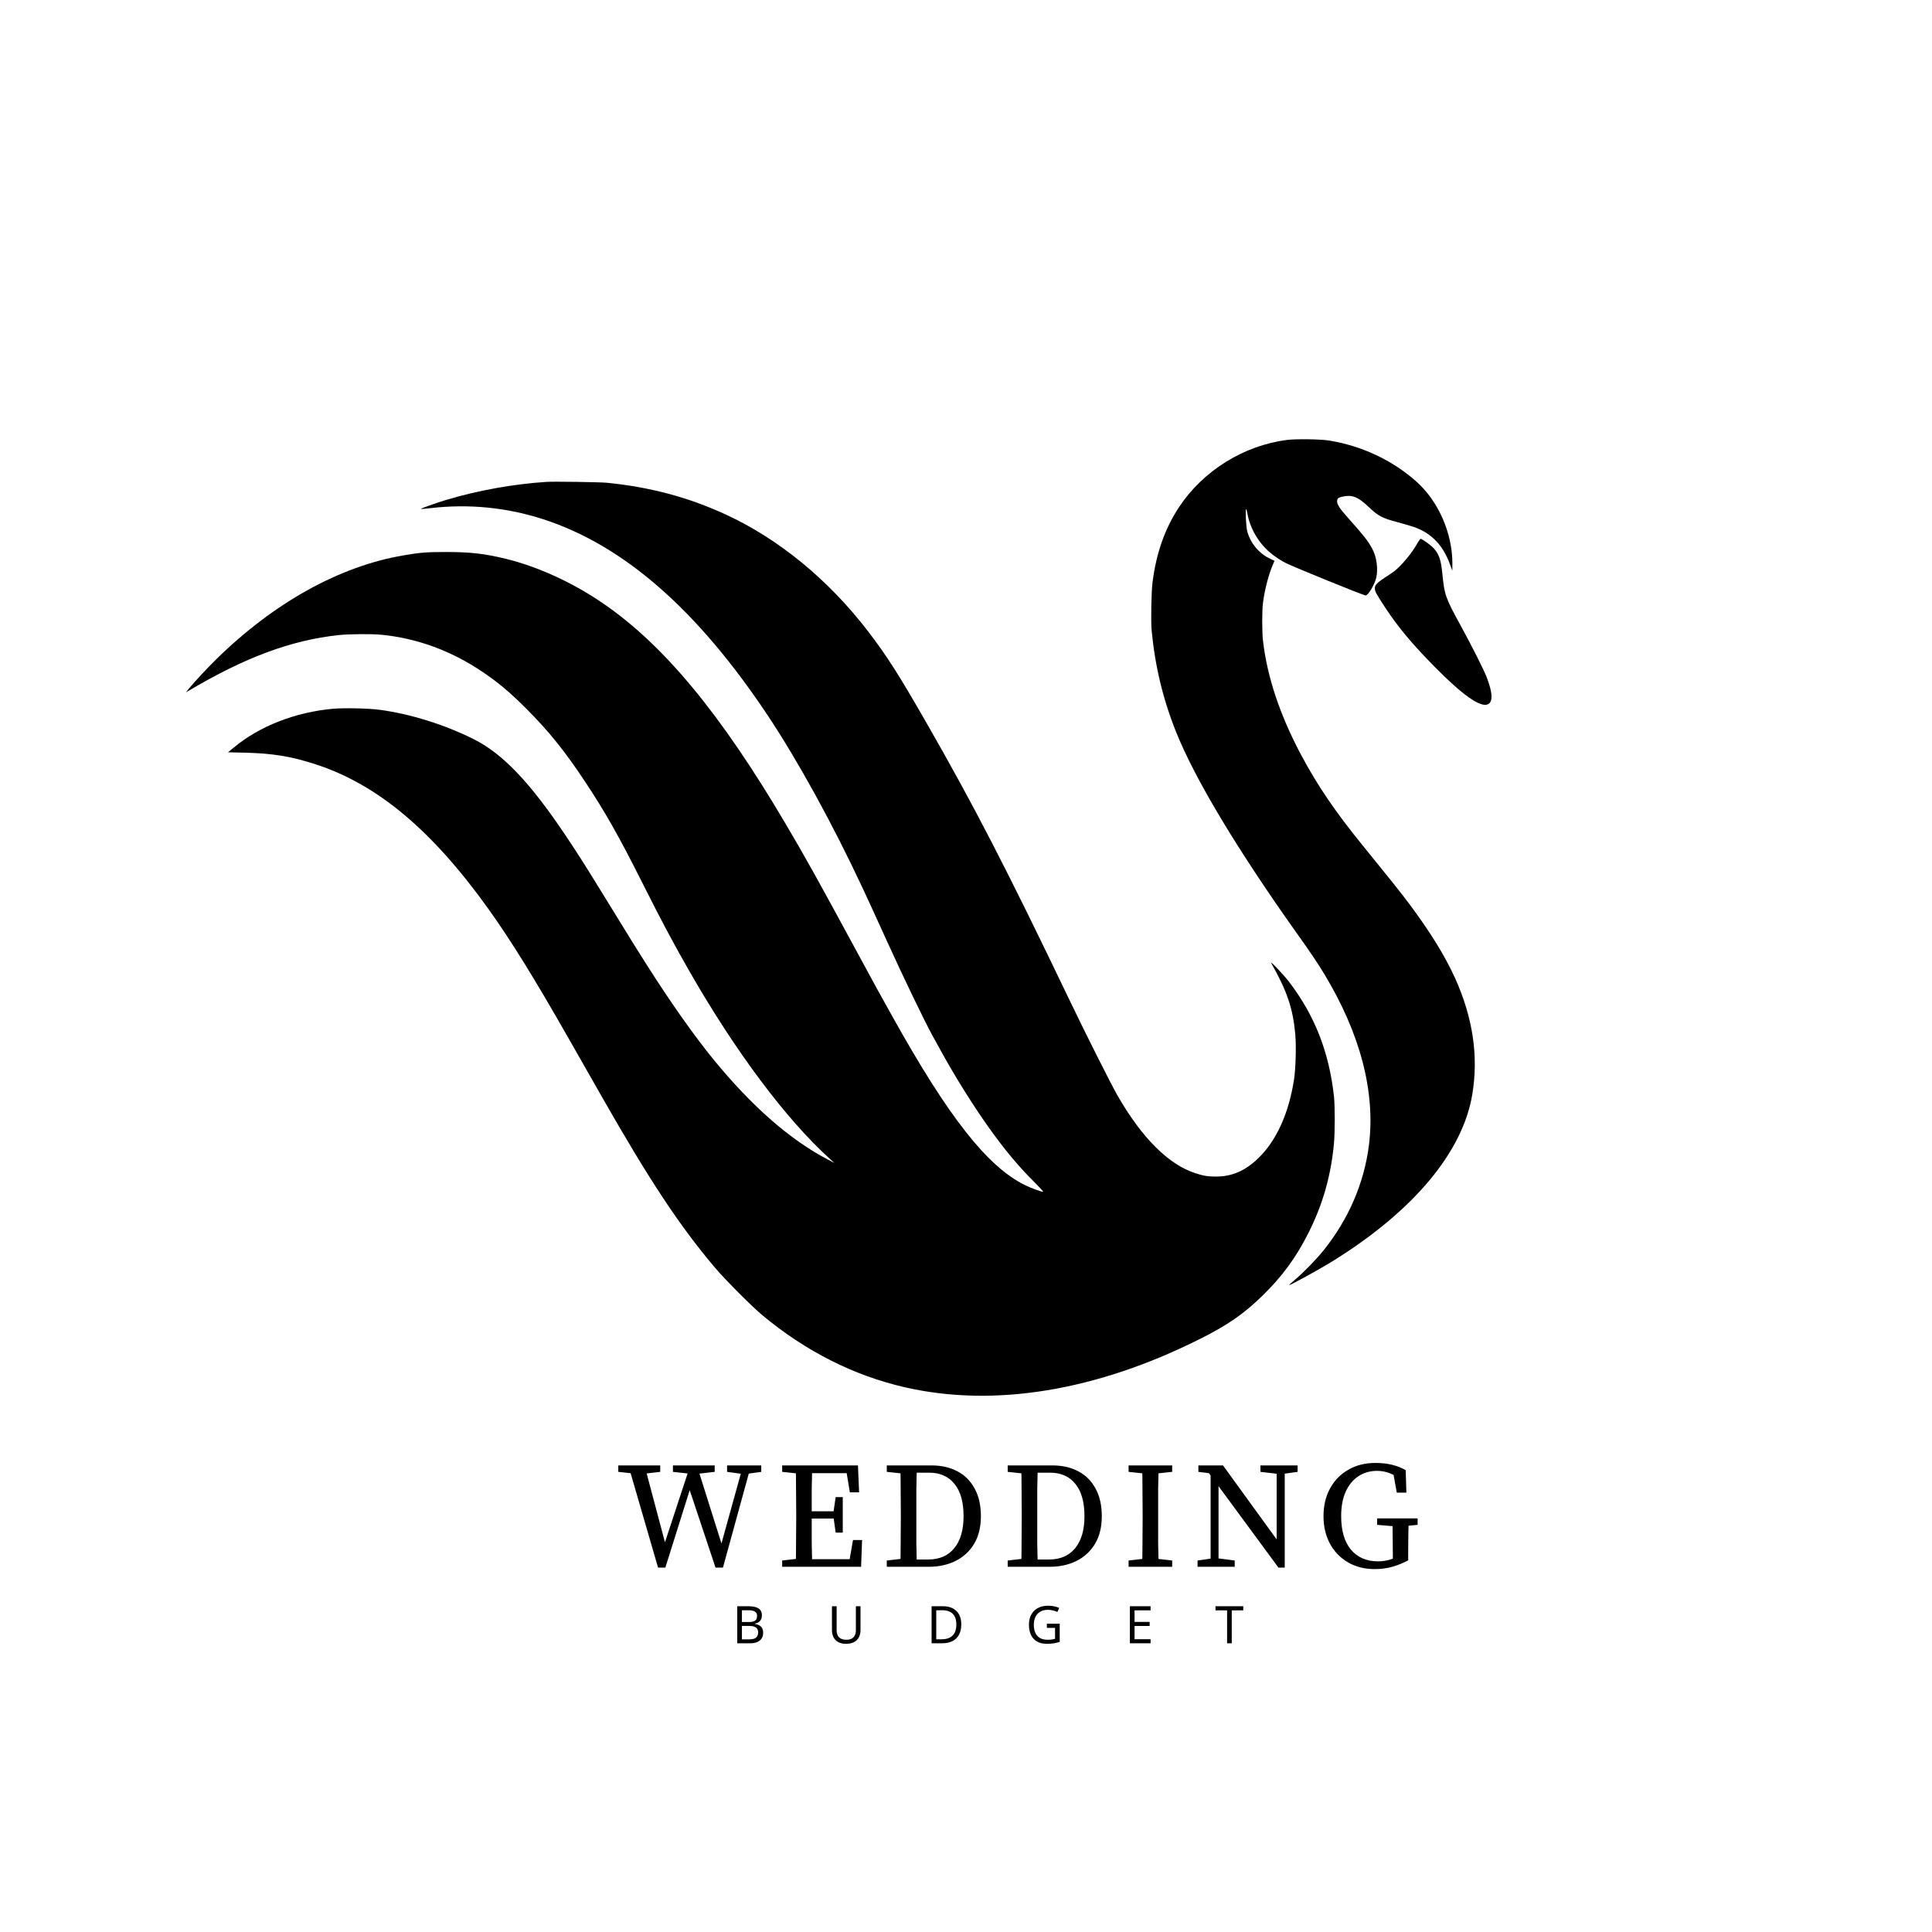<svg width="4096" height="4096" viewBox="0 0 4096 4096" fill="none" xmlns="http://www.w3.org/2000/svg">
<path d="M4000 2000C4000 3104.57 3104.57 4000 2000 4000C895.431 4000 0 3104.57 0 2000C0 895.431 895.431 0 2000 0C3104.57 0 4000 895.431 4000 2000Z" fill="white"/>
<g filter="url(#filter0_d_7_30)">
<path d="M2728.28 928.728C2636.8 940.47 2550.92 993.991 2500.13 1070.45C2469.68 1116.32 2451.25 1168.75 2443.47 1230.6C2440.87 1251.08 2439.78 1312.52 2441.56 1332.18C2448.66 1407.82 2465.45 1477.86 2493.17 1547.22C2533.17 1647.3 2623.15 1797.35 2750.81 1976.62C2779.75 2017.31 2793.54 2037.79 2807.74 2061.27C2884.06 2187.7 2916.15 2310.72 2902.36 2423.09C2892.25 2503.64 2859.49 2580.1 2806.51 2646.32C2791.08 2665.57 2763.5 2693.97 2746.03 2708.58C2738.65 2714.86 2732.78 2720.18 2733.06 2720.45C2734.42 2721.82 2799.27 2686.05 2828.36 2667.89C2997.66 2562.21 3101.15 2438.1 3121.36 2316.32C3134.87 2235.35 3122.72 2153.7 3084.77 2069.46C3063.6 2022.77 3032.2 1971.84 2988.37 1913.13C2969.94 1888.42 2946.46 1859.07 2889.25 1788.75C2830.68 1716.66 2793.95 1662.73 2758.86 1597.19C2713.67 1512.54 2686.36 1430.9 2677.62 1354.03C2675.44 1335.32 2675.44 1291.5 2677.62 1274.16C2681.17 1246.17 2689.78 1212.99 2699.33 1191.42L2702.06 1185L2690.32 1179.27C2668.34 1168.48 2651 1147.18 2644.31 1122.61C2641.72 1113.32 2639.8 1075.5 2641.85 1075.5C2642.53 1075.5 2643.76 1079.87 2644.72 1085.06C2649.91 1115.51 2667.93 1146.5 2692.51 1167.39C2701.79 1175.31 2715.31 1184.32 2725.41 1189.37C2742.48 1198.11 2891.03 1258.46 2895.26 1258.46C2900.31 1258.46 2913.55 1236.75 2917.38 1222.14C2922.29 1203.43 2918.74 1176.54 2909.05 1158.92C2899.9 1142.27 2892.25 1132.44 2858.67 1094.75C2840.51 1074.55 2834.77 1065.81 2834.77 1058.98C2834.77 1052.29 2837.64 1050.24 2850.07 1048.19C2867.81 1045.05 2879.69 1050.11 2900.45 1069.63C2922.7 1090.66 2929.39 1094.21 2964.34 1103.49C2977.18 1106.9 2992.74 1111.55 2999.02 1113.73C3035.48 1126.97 3059.64 1152.37 3074.39 1193.33L3079.03 1205.89L3079.17 1191.28C3079.44 1126.15 3049.13 1057.62 3001.75 1015.97C2950.83 971.053 2886.25 941.016 2817.71 929.957C2798.87 926.953 2747.26 926.27 2728.28 928.728Z" fill="black"/>
<path d="M1158.83 1017.61C1089.06 1022.12 1012.6 1035.77 946.108 1055.84C924.126 1062.39 891.494 1074.14 892.314 1074.96C892.587 1075.37 901.052 1074.55 911.155 1073.45C993.348 1063.76 1074.31 1071.68 1152 1096.94C1322.12 1152.1 1478.45 1288.63 1627.41 1512.41C1691.72 1608.94 1765.99 1744.24 1829.21 1879.68C1834.26 1890.61 1840.95 1904.67 1843.81 1911.09C1846.82 1917.5 1864.57 1956.41 1883.41 1997.78C1914.95 2067.42 1960.55 2161.9 1977.34 2192.34C1981.3 2199.44 1989.77 2214.87 1996.19 2226.48C2024.99 2278.91 2064.45 2341.85 2096.13 2386.22C2130.4 2434.14 2158.66 2468.01 2191.29 2500.5C2203.58 2512.79 2212.73 2522.76 2211.64 2522.76C2207.27 2522.76 2184.33 2514.29 2172.45 2508.28C2092.44 2468.28 2011.07 2364.65 1892.15 2151.38C1860.61 2094.86 1859.79 2093.49 1817.6 2015.53C1732.4 1858.38 1709.47 1817.01 1666.32 1743.83C1527.88 1508.86 1407.32 1363.18 1277.61 1274.57C1213.71 1230.88 1140.12 1197.29 1072.13 1180.63C1027.75 1169.85 997.308 1166.3 946.517 1166.3C904.192 1166.3 891.767 1167.25 855.723 1173.4C720.828 1196.06 581.564 1273.2 459.23 1392.94C438.477 1413.29 409.668 1444.28 398.882 1457.93L394.24 1463.94L399.701 1460.66C519.168 1389.67 617.745 1353.07 718.234 1342.42C739.942 1340.1 788.412 1339.69 808.755 1341.74C883.439 1349.11 954.846 1375.06 1019.84 1418.34C1054.52 1441.41 1080.73 1463.26 1115.96 1498.62C1164.15 1546.95 1197.6 1588.59 1240.75 1653.72C1283.21 1717.75 1312.7 1769.91 1361.31 1866.71C1403.08 1949.72 1426.71 1994.1 1461.25 2054.45C1558.73 2224.84 1666.73 2369.16 1758.89 2452.44L1769.13 2461.59L1754.11 2453.81C1674.92 2412.3 1594.23 2341.71 1513.81 2243.54C1472.58 2193.3 1421.65 2121.07 1371.14 2041.48C1344.24 1999.15 1343.97 1998.6 1293.99 1917.23C1241.02 1831.08 1226.96 1808.82 1198.97 1767.04C1123.46 1654.4 1065.85 1594.06 1004.54 1563.2C942.285 1532.07 869.649 1509.4 804.523 1500.8C781.585 1497.66 729.429 1496.57 706.219 1498.62C626.347 1505.72 550.161 1535.48 495.548 1580.95L483.396 1590.92L519.441 1591.73C577.877 1593.1 617.745 1599.65 669.355 1616.45C800.427 1659.18 916.343 1756.39 1036.22 1924.06C1083.87 1990.82 1132.61 2069.6 1204.84 2196.3C1225.18 2232.08 1256.99 2287.64 1275.29 2320C1377.14 2498.73 1440.77 2594.84 1515.45 2683.18C1537.3 2708.99 1594.37 2766.33 1616.9 2784.9C1708.65 2861.08 1810.09 2912.28 1918.36 2937.13C2107.46 2980.41 2323.46 2945.19 2543.68 2834.87C2602.39 2805.52 2636.53 2781.9 2676.26 2743.26C2718.31 2702.3 2747.8 2662.02 2773.88 2610.14C2804.33 2549.79 2821.67 2489.17 2828.08 2420.36C2830.27 2397.28 2830.27 2341.3 2828.22 2321.37C2817.98 2226.89 2787.53 2149.06 2732.78 2077.38C2721.04 2062.09 2691 2030.55 2695.24 2038.06C2728.96 2097.73 2741.25 2134.18 2746.16 2189.61C2748.35 2214.87 2746.98 2261.29 2743.43 2284.78C2732.24 2356.87 2706.02 2414.62 2667.38 2451.76C2639.94 2478.25 2611.95 2490.4 2578.09 2490.4C2561.16 2490.4 2552.01 2489.03 2535.08 2483.57C2477.88 2465.41 2421.08 2408.89 2369.06 2318.36C2355.81 2295.29 2300.79 2185.93 2267.61 2116.57C2134.22 1838.31 2064.73 1703.69 1963.96 1528.11C1904.03 1423.66 1879.86 1385.98 1839.99 1333.96C1755.89 1224.6 1650.76 1138.44 1538.39 1086.7C1459.61 1050.38 1379.19 1028.81 1287.17 1019.52C1272.56 1018.02 1175.35 1016.66 1158.83 1017.61Z" fill="black"/>
<path d="M3004.76 1148.14C2993.56 1168.34 2972.13 1194.15 2956.29 1206.85C2952.87 1209.44 2944.68 1215.04 2937.86 1219.27C2931.17 1223.5 2923.11 1229.37 2920.11 1232.51C2915.6 1237.16 2914.78 1238.93 2914.78 1243.44C2915.06 1250.4 2917.38 1254.63 2937.58 1285.35C2964.07 1325.63 2994.24 1361.68 3040.94 1409.05C3099.78 1468.85 3137.88 1496.02 3153.99 1489.33C3165.46 1484.56 3164.77 1465.3 3151.94 1431.85C3146.07 1416.43 3120.26 1365.23 3096.92 1322.63C3064.56 1263.51 3062.37 1257.5 3058.01 1213.26C3055.14 1183.36 3051.18 1171.48 3039.71 1158.51C3033.98 1152.1 3014.86 1138.31 3011.86 1138.31C3010.9 1138.31 3007.76 1142.81 3004.76 1148.14Z" fill="black"/>
<path d="M1395.17 3319.45L1332.17 3102.8H1366.47L1412.32 3275.35L1406.72 3275L1463.42 3102.8H1477.42L1532.37 3277.1H1527.12L1575.42 3102.8H1592.22L1532.72 3319.45H1516.97L1459.22 3146.2L1465.17 3145.85L1410.57 3319.45H1395.17ZM1310.82 3116.45V3102.8H1399.72V3116.45L1360.52 3121H1353.52L1310.82 3116.45ZM1426.67 3116.45V3102.8H1515.22V3116.45L1475.67 3121H1467.62L1426.67 3116.45ZM1541.47 3116.45V3102.8H1613.92V3116.45L1581.37 3121H1574.72L1541.47 3116.45ZM1658.28 3317.7V3304.4L1700.98 3299.5H1704.48V3317.7H1658.28ZM1686.98 3317.7C1687.45 3301.6 1687.68 3285.26 1687.68 3268.7C1687.92 3251.9 1688.03 3234.98 1688.03 3217.95V3202.55C1688.03 3185.98 1687.92 3169.41 1687.68 3152.85C1687.68 3136.05 1687.45 3119.36 1686.98 3102.8H1721.98C1721.52 3119.13 1721.17 3135.7 1720.93 3152.5C1720.93 3169.06 1720.93 3185.75 1720.93 3202.55V3214.45C1720.93 3232.88 1720.93 3250.61 1720.93 3267.65C1721.17 3284.45 1721.52 3301.13 1721.98 3317.7H1686.98ZM1704.48 3317.7V3301.6H1810.88L1799.68 3311.05L1808.43 3261H1827.68L1825.58 3317.7H1704.48ZM1704.48 3215.5V3200.1H1776.93V3215.5H1704.48ZM1771.68 3245.25L1766.78 3209.9V3203.95L1771.68 3170H1786.73V3245.25H1771.68ZM1658.28 3116.45V3102.8H1704.48V3121H1700.98L1658.28 3116.45ZM1801.78 3159.85L1793.38 3109.45L1804.58 3119.25H1704.48V3102.8H1818.93L1821.38 3159.85H1801.78ZM1926.28 3317.7V3302.3H1967.23C1991.5 3302.3 2010.17 3294.25 2023.23 3278.15C2036.3 3262.05 2042.83 3239.53 2042.83 3210.6C2042.83 3180.5 2036.42 3157.63 2023.58 3142C2010.75 3126.13 1992.9 3118.2 1970.03 3118.2H1926.28V3102.8H1974.93C1995.93 3102.8 2014.25 3107 2029.88 3115.4C2045.52 3123.56 2057.65 3135.7 2066.28 3151.8C2075.15 3167.66 2079.58 3187.26 2079.58 3210.6C2079.58 3233.46 2074.8 3252.95 2065.23 3269.05C2055.67 3284.91 2042.48 3297.05 2025.68 3305.45C2009.12 3313.61 1990.22 3317.7 1968.98 3317.7H1926.28ZM1880.08 3317.7V3304.4L1922.78 3299.5H1926.28V3317.7H1880.08ZM1908.78 3317.7C1909.25 3301.6 1909.48 3285.03 1909.48 3268C1909.72 3250.96 1909.83 3233.11 1909.83 3214.45V3202.55C1909.83 3185.98 1909.72 3169.41 1909.48 3152.85C1909.48 3136.05 1909.25 3119.36 1908.78 3102.8H1943.78C1943.32 3119.13 1942.97 3135.7 1942.73 3152.5C1942.73 3169.06 1942.73 3185.75 1942.73 3202.55V3214.45C1942.73 3232.88 1942.73 3250.61 1942.73 3267.65C1942.97 3284.45 1943.32 3301.13 1943.78 3317.7H1908.78ZM1922.78 3121L1880.08 3116.45V3102.8H1926.28V3121H1922.78ZM2182.6 3317.7V3302.3H2223.55C2247.82 3302.3 2266.49 3294.25 2279.55 3278.15C2292.62 3262.05 2299.15 3239.53 2299.15 3210.6C2299.15 3180.5 2292.74 3157.63 2279.9 3142C2267.07 3126.13 2249.22 3118.2 2226.35 3118.2H2182.6V3102.8H2231.25C2252.25 3102.8 2270.57 3107 2286.2 3115.4C2301.84 3123.56 2313.97 3135.7 2322.6 3151.8C2331.47 3167.66 2335.9 3187.26 2335.9 3210.6C2335.9 3233.46 2331.12 3252.95 2321.55 3269.05C2311.99 3284.91 2298.8 3297.05 2282 3305.45C2265.44 3313.61 2246.54 3317.7 2225.3 3317.7H2182.6ZM2136.4 3317.7V3304.4L2179.1 3299.5H2182.6V3317.7H2136.4ZM2165.1 3317.7C2165.57 3301.6 2165.8 3285.03 2165.8 3268C2166.04 3250.96 2166.15 3233.11 2166.15 3214.45V3202.55C2166.15 3185.98 2166.04 3169.41 2165.8 3152.85C2165.8 3136.05 2165.57 3119.36 2165.1 3102.8H2200.1C2199.64 3119.13 2199.29 3135.7 2199.05 3152.5C2199.05 3169.06 2199.05 3185.75 2199.05 3202.55V3214.45C2199.05 3232.88 2199.05 3250.61 2199.05 3267.65C2199.29 3284.45 2199.64 3301.13 2200.1 3317.7H2165.1ZM2179.1 3121L2136.4 3116.45V3102.8H2182.6V3121H2179.1ZM2392.72 3317.7V3304.4L2435.42 3299.5H2442.42L2485.12 3304.4V3317.7H2392.72ZM2421.42 3317.7C2421.89 3301.6 2422.12 3285.26 2422.12 3268.7C2422.36 3251.9 2422.47 3234.98 2422.47 3217.95V3202.55C2422.47 3185.98 2422.36 3169.41 2422.12 3152.85C2422.12 3136.05 2421.89 3119.36 2421.42 3102.8H2456.42C2455.96 3119.13 2455.61 3135.7 2455.37 3152.5C2455.37 3169.06 2455.37 3185.75 2455.37 3202.55V3217.95C2455.37 3234.51 2455.37 3251.2 2455.37 3268C2455.61 3284.56 2455.96 3301.13 2456.42 3317.7H2421.42ZM2392.72 3116.45V3102.8H2485.12V3116.45L2442.42 3121H2435.42L2392.72 3116.45ZM2538.94 3317.7V3304.4L2572.89 3299.5H2579.89L2617.69 3304.4V3317.7H2538.94ZM2566.59 3317.7V3110.5H2583.39V3317.7H2566.59ZM2672.29 3116.45V3102.8H2751.04V3116.45L2718.49 3121H2711.84L2672.29 3116.45ZM2710.44 3319.45L2563.09 3119.25L2540.69 3116.45V3102.8H2592.84L2706.59 3259.6V3102.8H2723.74V3319.45H2710.44ZM2914.43 3322.6C2892.96 3322.6 2874.06 3317.81 2857.73 3308.25C2841.39 3298.68 2828.68 3285.5 2819.58 3268.7C2810.48 3251.66 2805.93 3232.18 2805.93 3210.25C2805.93 3188.31 2810.48 3168.95 2819.58 3152.15C2828.68 3135.11 2841.51 3121.81 2858.08 3112.25C2874.64 3102.45 2894.01 3097.55 2916.18 3097.55C2941.38 3097.55 2962.73 3102.68 2980.23 3112.95L2981.63 3160.55H2961.33L2952.58 3112.25L2972.88 3118.2V3136.75C2964.48 3128.58 2955.84 3122.86 2946.98 3119.6C2938.34 3116.1 2929.13 3114.35 2919.33 3114.35C2904.86 3114.35 2891.79 3118.08 2880.13 3125.55C2868.69 3133.01 2859.71 3143.86 2853.18 3158.1C2846.64 3172.33 2843.38 3189.71 2843.38 3210.25C2843.38 3241.05 2850.26 3264.73 2864.03 3281.3C2878.03 3297.86 2897.04 3306.15 2921.08 3306.15C2929.94 3306.15 2937.99 3305.1 2945.23 3303C2952.46 3300.9 2960.39 3297.75 2969.03 3293.55L2952.93 3309.3V3289.7C2952.93 3277.33 2952.81 3264.96 2952.58 3252.6C2952.58 3240 2952.46 3227.51 2952.23 3215.15H2986.53C2985.83 3239.65 2985.48 3264.5 2985.48 3289.7V3304.05C2974.51 3309.88 2963.31 3314.43 2951.88 3317.7C2940.44 3320.96 2927.96 3322.6 2914.43 3322.6ZM2919.68 3228.8V3215.15H3005.43V3228.8L2969.73 3232.3H2960.98L2919.68 3228.8Z" fill="black"/>
<path d="M1585.49 3401.36C1592.02 3401.36 1597.48 3401.98 1601.88 3403.23C1606.36 3404.47 1609.69 3406.53 1611.89 3409.39C1614.17 3412.25 1615.3 3416.06 1615.3 3420.83C1615.3 3423.91 1614.72 3426.66 1613.54 3429.08C1612.44 3431.42 1610.76 3433.4 1608.48 3435.02C1606.28 3436.56 1603.57 3437.62 1600.34 3438.21V3438.76C1603.64 3439.27 1606.61 3440.22 1609.25 3441.62C1611.97 3443.01 1614.09 3444.99 1615.63 3447.56C1617.17 3450.12 1617.94 3453.46 1617.94 3457.57C1617.94 3462.33 1616.84 3466.4 1614.64 3469.78C1612.44 3473.08 1609.29 3475.61 1605.18 3477.37C1601.15 3479.05 1596.31 3479.9 1590.66 3479.9H1563.05V3401.36H1585.49ZM1587.47 3434.8C1594.22 3434.8 1598.84 3433.73 1601.33 3431.61C1603.83 3429.41 1605.07 3426.18 1605.07 3421.93C1605.07 3417.6 1603.53 3414.52 1600.45 3412.69C1597.45 3410.78 1592.61 3409.83 1585.93 3409.83H1572.95V3434.8H1587.47ZM1572.95 3443.05V3471.54H1588.79C1595.76 3471.54 1600.6 3470.18 1603.31 3467.47C1606.03 3464.75 1607.38 3461.2 1607.38 3456.8C1607.38 3454.01 1606.76 3451.59 1605.51 3449.54C1604.34 3447.48 1602.32 3445.91 1599.46 3444.81C1596.68 3443.63 1592.86 3443.05 1588.02 3443.05H1572.95ZM1824.33 3452.18C1824.33 3457.6 1823.23 3462.52 1821.03 3466.92C1818.83 3471.24 1815.45 3474.69 1810.91 3477.26C1806.43 3479.75 1800.71 3481 1793.75 3481C1783.99 3481 1776.55 3478.36 1771.42 3473.08C1766.36 3467.72 1763.83 3460.68 1763.83 3451.96V3401.36H1773.73V3452.29C1773.73 3458.67 1775.41 3463.62 1778.79 3467.14C1782.23 3470.66 1787.4 3472.42 1794.3 3472.42C1799.06 3472.42 1802.91 3471.57 1805.85 3469.89C1808.85 3468.13 1811.05 3465.74 1812.45 3462.74C1813.84 3459.66 1814.54 3456.14 1814.54 3452.18V3401.36H1824.33V3452.18ZM2037.98 3439.86C2037.98 3448.66 2036.33 3456.03 2033.03 3461.97C2029.8 3467.91 2025.14 3472.38 2019.06 3475.39C2012.97 3478.39 2005.6 3479.9 1996.95 3479.9H1975.06V3401.36H1999.26C2007.18 3401.36 2014.03 3402.82 2019.83 3405.76C2025.62 3408.69 2030.09 3413.02 2033.25 3418.74C2036.4 3424.38 2037.98 3431.42 2037.98 3439.86ZM2027.53 3440.19C2027.53 3433.22 2026.35 3427.5 2024.01 3423.03C2021.73 3418.55 2018.36 3415.25 2013.89 3413.13C2009.49 3410.93 2004.13 3409.83 1997.83 3409.83H1984.96V3471.43H1995.63C2006.26 3471.43 2014.22 3468.82 2019.5 3463.62C2024.85 3458.34 2027.53 3450.53 2027.53 3440.19ZM2219.51 3438.43H2246.68V3476.93C2242.42 3478.32 2238.13 3479.35 2233.81 3480.01C2229.48 3480.67 2224.57 3481 2219.07 3481C2210.93 3481 2204.07 3479.38 2198.5 3476.16C2192.92 3472.86 2188.67 3468.2 2185.74 3462.19C2182.88 3456.1 2181.45 3448.91 2181.45 3440.63C2181.45 3432.41 2183.06 3425.3 2186.29 3419.29C2189.51 3413.27 2194.13 3408.62 2200.15 3405.32C2206.23 3401.94 2213.57 3400.26 2222.15 3400.26C2226.55 3400.26 2230.69 3400.66 2234.58 3401.47C2238.54 3402.27 2242.2 3403.41 2245.58 3404.88L2241.84 3413.46C2239.05 3412.21 2235.9 3411.15 2232.38 3410.27C2228.93 3409.39 2225.34 3408.95 2221.6 3408.95C2215.36 3408.95 2210.01 3410.23 2205.54 3412.8C2201.06 3415.36 2197.65 3419.03 2195.31 3423.8C2192.96 3428.49 2191.79 3434.1 2191.79 3440.63C2191.79 3446.86 2192.78 3452.4 2194.76 3457.24C2196.81 3462 2200 3465.74 2204.33 3468.46C2208.65 3471.1 2214.34 3472.42 2221.38 3472.42C2223.72 3472.42 2225.78 3472.34 2227.54 3472.2C2229.37 3471.98 2231.02 3471.72 2232.49 3471.43C2234.03 3471.13 2235.46 3470.84 2236.78 3470.55V3447.23H2219.51V3438.43ZM2439.33 3479.9H2395.44V3401.36H2439.33V3410.05H2405.34V3434.58H2437.35V3443.16H2405.34V3471.21H2439.33V3479.9ZM2611.42 3479.9H2601.52V3410.05H2576.99V3401.36H2635.84V3410.05H2611.42V3479.9Z" fill="black"/>
</g>
<defs>
<filter id="filter0_d_7_30" x="390.24" y="927.232" width="2775.87" height="2561.76" filterUnits="userSpaceOnUse" color-interpolation-filters="sRGB">
<feFlood flood-opacity="0" result="BackgroundImageFix"/>
<feColorMatrix in="SourceAlpha" type="matrix" values="0 0 0 0 0 0 0 0 0 0 0 0 0 0 0 0 0 0 127 0" result="hardAlpha"/>
<feOffset dy="4"/>
<feGaussianBlur stdDeviation="2"/>
<feComposite in2="hardAlpha" operator="out"/>
<feColorMatrix type="matrix" values="0 0 0 0 0 0 0 0 0 0 0 0 0 0 0 0 0 0 0.25 0"/>
<feBlend mode="normal" in2="BackgroundImageFix" result="effect1_dropShadow_7_30"/>
<feBlend mode="normal" in="SourceGraphic" in2="effect1_dropShadow_7_30" result="shape"/>
</filter>
</defs>
</svg>
